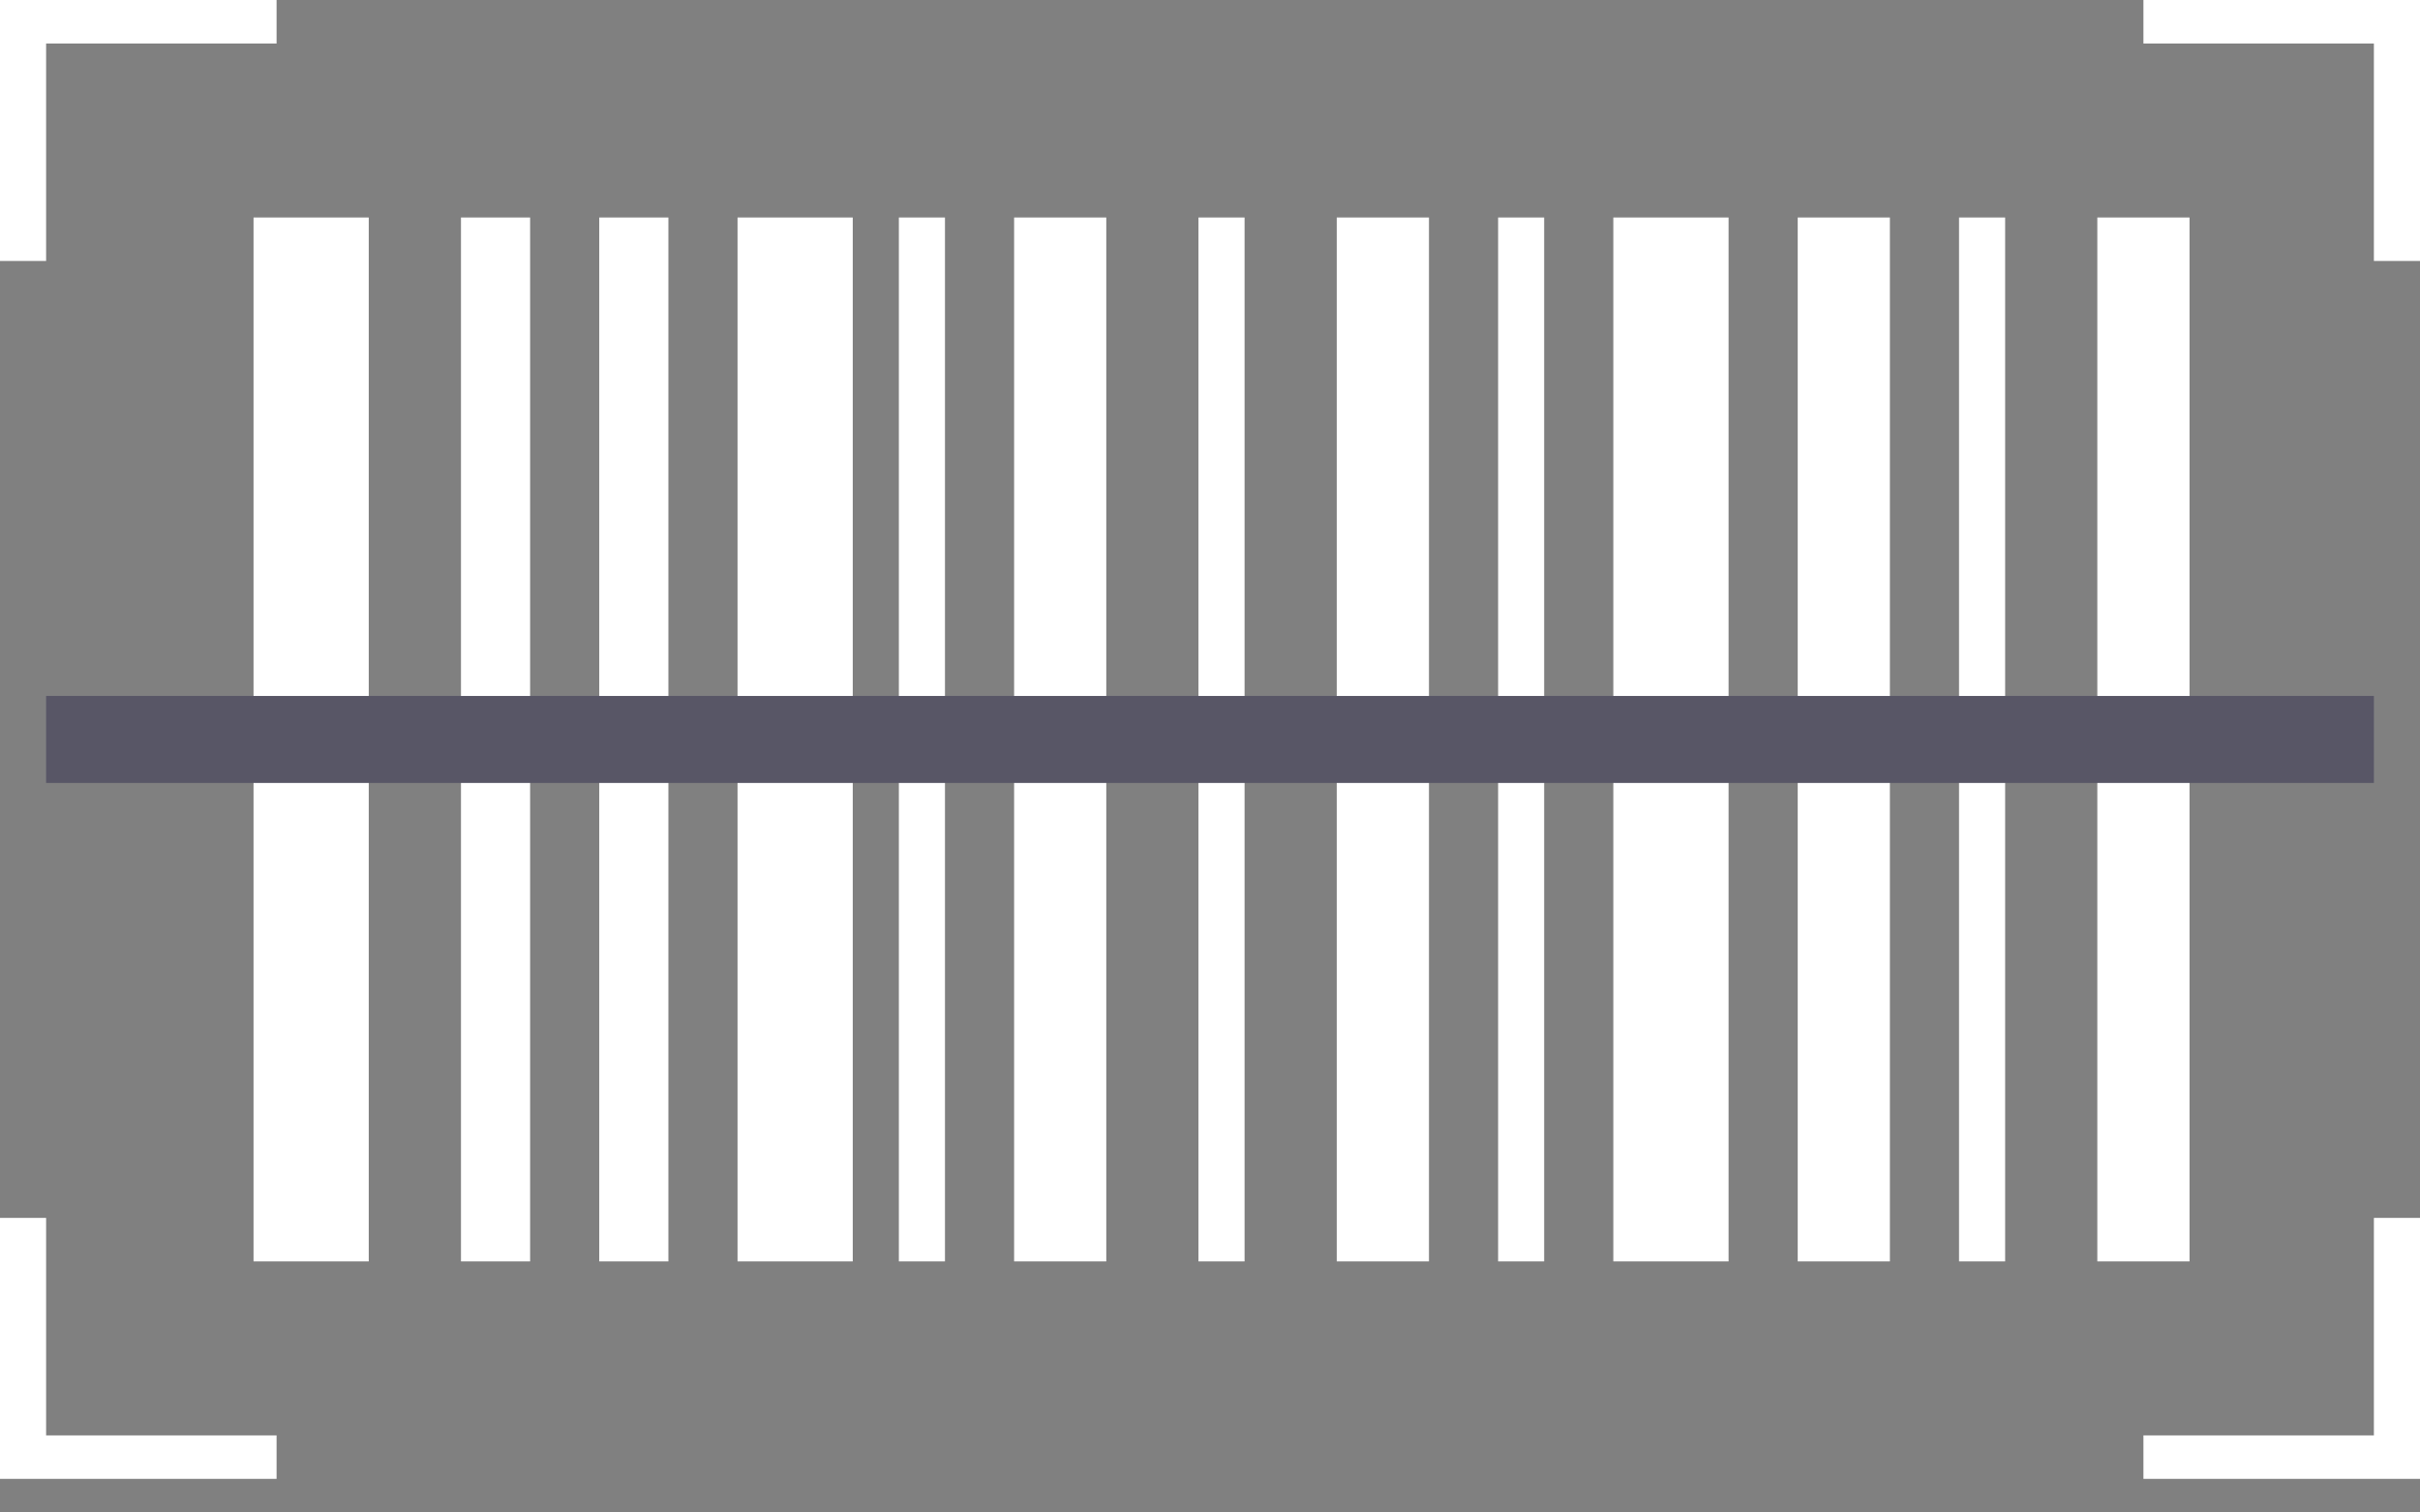 <svg width="56" height="35" viewBox="0 0 56 35" fill="none" xmlns="http://www.w3.org/2000/svg">
<rect x="0" y="0" width="56" height="35" fill="#808080" stroke="none"/>
<path d="M13.867 5.033H15.467V29.19H13.867V5.033Z" fill="white"/>
<path d="M10.667 5.033H12.267V29.19H10.667V5.033Z" fill="white"/>
<path d="M20.8 5.033H21.867V29.19H20.8V5.033Z" fill="white"/>
<path d="M23.467 5.033H25.6V29.19H23.467V5.033Z" fill="white"/>
<path d="M5.867 5.033H8.533V29.19H5.867V5.033Z" fill="white"/>
<path d="M17.067 5.033H19.733V29.19H17.067V5.033Z" fill="white"/>
<path d="M43.733 29.19H41.6V5.033H43.733V29.19Z" fill="white"/>
<path d="M46.4 29.19H45.333V5.033H46.4V29.19Z" fill="white"/>
<path d="M35.733 29.19H34.667V5.033H35.733V29.19Z" fill="white"/>
<path d="M28.8 29.19H27.733V5.033H28.8V29.19Z" fill="white"/>
<path d="M33.067 29.19H30.933V5.033H33.067V29.19Z" fill="white"/>
<path d="M50.667 29.19H48.533V5.033H50.667V29.19Z" fill="white"/>
<path d="M40 29.19H37.333V5.033H40V29.19Z" fill="white"/>
<path d="M54.933 16.105V18.118H1.067V16.105H54.933Z" fill="#585666"/>
<path fill-rule="evenodd" clip-rule="evenodd" d="M1.067 0H0V1.007V6.039H1.067V1.007L6.4 1.007V0H1.067Z" fill="white"/>
<path fill-rule="evenodd" clip-rule="evenodd" d="M54.933 34.222L56 34.222L56 33.216L56 28.183L54.933 28.183L54.933 33.216L49.6 33.216L49.6 34.222L54.933 34.222Z" fill="white"/>
<path fill-rule="evenodd" clip-rule="evenodd" d="M56 1.007L56 0L54.933 -4.66254e-08L49.6 -2.79753e-07L49.6 1.007L54.933 1.007L54.933 6.039L56 6.039L56 1.007Z" fill="white"/>
<path fill-rule="evenodd" clip-rule="evenodd" d="M7.91947e-07 28.183L2.32442e-07 34.222L1.067 34.222L6.4 34.222L6.4 33.216L1.067 33.216L1.067 28.183L7.91947e-07 28.183Z" fill="white"/>
</svg>
